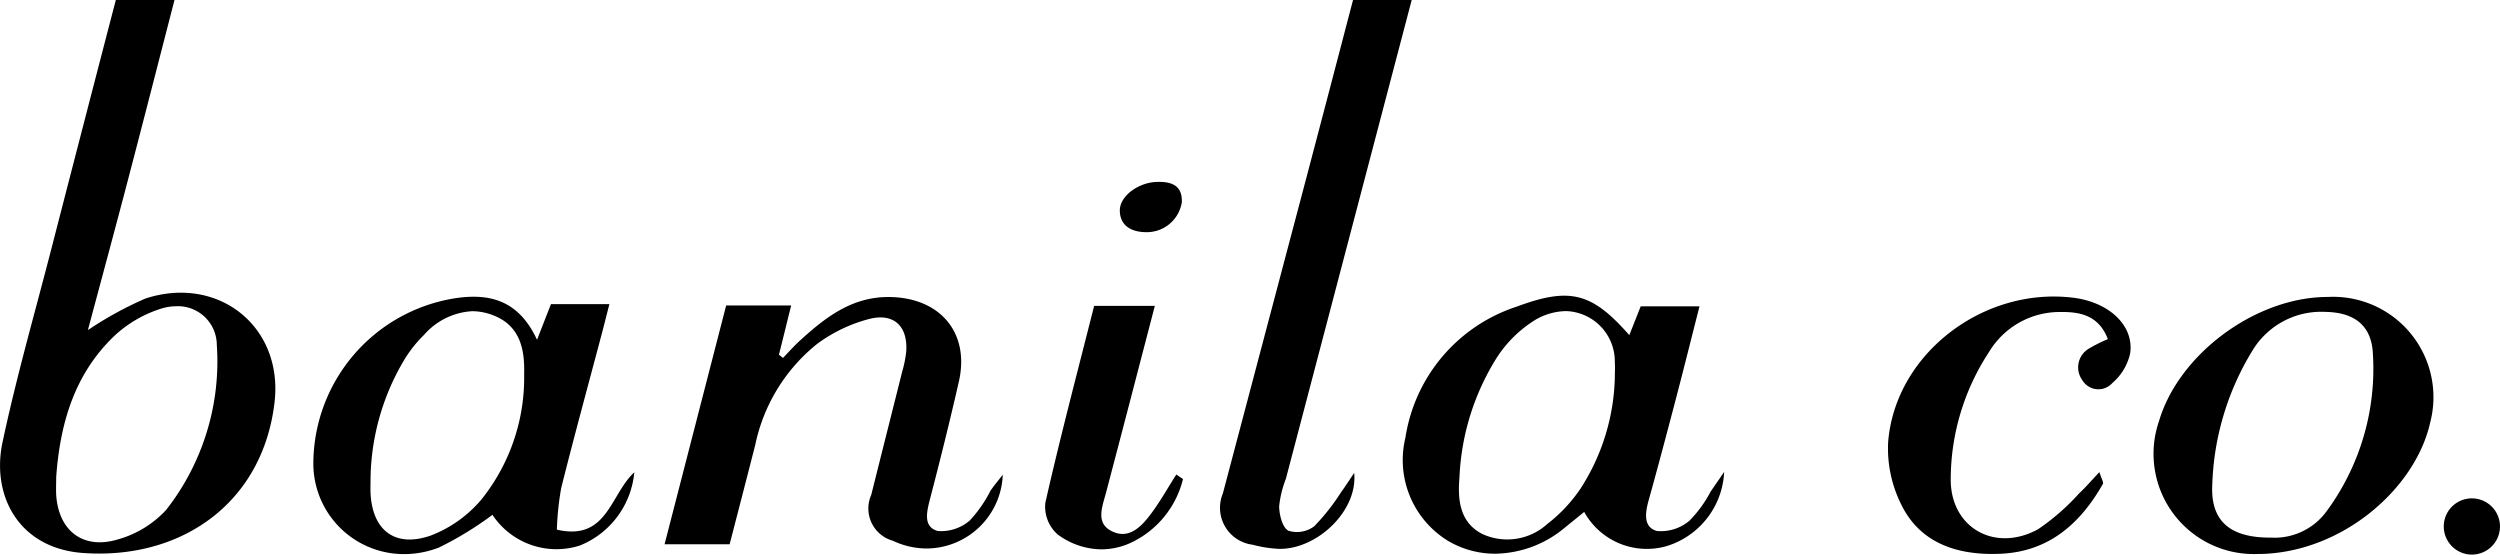 <svg xmlns="http://www.w3.org/2000/svg" width="153.398" height="34.03" viewBox="0 0 153.398 34.03">
  <path id="img_cosmetic_05" d="M771.52,412.3a1.725,1.725,0,1,1,1.725,1.73A1.728,1.728,0,0,1,771.52,412.3ZM640.8,408.555a10.3,10.3,0,0,1,8.677-10.25c2.111-.326,3.914.094,5.048,2.546.372-.952.579-1.484.854-2.187h3.586c-.188.729-.333,1.312-.487,1.892-.828,3.129-1.684,6.252-2.471,9.391a18.059,18.059,0,0,0-.266,2.552c3.1.721,3.265-2.151,4.753-3.518a5.368,5.368,0,0,1-3.346,4.495,4.71,4.71,0,0,1-5.359-1.886A20.633,20.633,0,0,1,648.5,413.6a5.908,5.908,0,0,1-2.131.4A5.558,5.558,0,0,1,640.8,408.555Zm6.808-8.021a7.7,7.7,0,0,0-1.284,1.637,14.592,14.592,0,0,0-2.014,7.138c0,.319-.013.638,0,.956.112,2.275,1.5,3.366,3.7,2.594a7.646,7.646,0,0,0,3.089-2.193,11.946,11.946,0,0,0,2.635-7.713c.041-1.454-.216-2.941-1.862-3.591a3.581,3.581,0,0,0-1.323-.266A4.232,4.232,0,0,0,647.605,400.534Zm106.427,5.352c1.2-4.153,5.953-7.668,10.369-7.664a6.156,6.156,0,0,1,6.281,7.712c-.893,4.016-5.337,7.931-10.371,8.058l-.2,0A6.151,6.151,0,0,1,754.033,405.886Zm10.342,5.423a14.748,14.748,0,0,0,2.795-9.594c-.076-1.727-1.122-2.544-2.9-2.576a4.925,4.925,0,0,0-4.5,2.39,16.724,16.724,0,0,0-2.453,8.154c-.136,2.268,1.06,3.325,3.61,3.306A3.947,3.947,0,0,0,764.375,411.309Zm-26.082-.228a7.694,7.694,0,0,1-.868-3.942c.424-5.406,5.817-9.537,11.334-8.873,2.211.266,3.769,1.7,3.516,3.426a3.357,3.357,0,0,1-1.091,1.81,1.149,1.149,0,0,1-1.842-.172,1.335,1.335,0,0,1,.427-1.954,9.577,9.577,0,0,1,1.139-.568c-.575-1.5-1.767-1.681-2.964-1.663a5.059,5.059,0,0,0-4.332,2.461,14.264,14.264,0,0,0-2.346,7.837c.007,2.946,2.708,4.477,5.358,3.033a13.915,13.915,0,0,0,2.525-2.206c.393-.364.741-.775,1.24-1.3.14.446.267.632.216.721-1.368,2.406-3.281,4.139-6.231,4.286-.192.009-.382.014-.571.014C741.5,413.988,739.419,413.256,738.293,411.081Zm-27.838,2.127a5.813,5.813,0,0,1-2.65-6.345,10.064,10.064,0,0,1,6.825-8.045c3.281-1.221,4.624-.86,6.914,1.747l.7-1.769h3.607c-.487,1.912-.943,3.747-1.422,5.576-.551,2.1-1.106,4.206-1.691,6.3-.214.767-.364,1.666.5,1.911a2.718,2.718,0,0,0,1.989-.625,7.543,7.543,0,0,0,1.311-1.8c.224-.323.446-.647.826-1.2a5,5,0,0,1-3.521,4.549,4.391,4.391,0,0,1-5.067-2.095l-1.2.973a6.777,6.777,0,0,1-4.243,1.591A5.672,5.672,0,0,1,710.455,413.207Zm5.329-13.584a7.5,7.5,0,0,0-2.372,2.323,15.007,15.007,0,0,0-2.29,7.358c-.116,1.362.013,2.763,1.418,3.468a3.657,3.657,0,0,0,3.966-.616,9.3,9.3,0,0,0,2.069-2.212,13.132,13.132,0,0,0,2.08-6.757c0-.318.023-.638,0-.954a3.091,3.091,0,0,0-2.986-3.144A3.846,3.846,0,0,0,715.784,399.623Zm-89.107,14.309c-3.961-.281-5.644-3.528-4.952-6.789.836-3.942,1.953-7.827,2.961-11.733q1.987-7.707,3.992-15.409h3.6c-.942,3.644-1.874,7.292-2.828,10.933-.8,3.061-1.63,6.117-2.486,9.322a21.992,21.992,0,0,1,3.532-1.939c4.477-1.458,8.469,1.731,7.92,6.38-.693,5.862-5.209,9.269-10.756,9.27Q627.172,413.967,626.676,413.932Zm4.8-15a7.518,7.518,0,0,0-2.89,1.679c-2.461,2.349-3.331,5.393-3.567,8.653,0,.372-.021.745,0,1.115.144,2.178,1.64,3.361,3.767,2.723a6.375,6.375,0,0,0,2.972-1.806,14.775,14.775,0,0,0,3.115-10.145,2.386,2.386,0,0,0-2.482-2.361A3.134,3.134,0,0,0,631.474,398.936Zm54.95,13.824a2.267,2.267,0,0,1-.712-1.919c.913-4.029,1.971-8.026,2.992-12.069h3.724c-1.024,3.924-2.005,7.716-3.006,11.5-.22.83-.624,1.8.315,2.3,1.073.576,1.855-.241,2.447-1.031.575-.767,1.044-1.611,1.56-2.421l.412.276a5.851,5.851,0,0,1-3.119,3.873,4.346,4.346,0,0,1-1.885.442A4.575,4.575,0,0,1,686.424,412.759Zm13.45.91a7.462,7.462,0,0,1-1.446-.242,2.285,2.285,0,0,1-1.826-3.146q2.5-9.453,5-18.9,1.5-5.686,2.986-11.376h3.6q-3.861,14.692-7.722,29.385a6.427,6.427,0,0,0-.411,1.689c.013.522.194,1.28.563,1.486a1.767,1.767,0,0,0,1.589-.269,12.983,12.983,0,0,0,1.666-2.119c.237-.319.449-.657.787-1.155.231,2.31-2.243,4.659-4.55,4.659Q699.993,413.678,699.874,413.669Zm-23.5-.48a2.055,2.055,0,0,1-1.347-2.82c.63-2.523,1.268-5.044,1.9-7.568a7.072,7.072,0,0,0,.248-1.244c.1-1.546-.772-2.383-2.309-1.973a9.316,9.316,0,0,0-3.167,1.526,10.736,10.736,0,0,0-3.785,6.173c-.522,2.049-1.055,4.1-1.576,6.116h-3.993l3.779-14.652h3.989c-.259,1.041-.5,2.029-.75,3.019l.247.2c.332-.343.647-.7,1-1.027,1.57-1.436,3.216-2.74,5.538-2.711,3.128.039,4.934,2.214,4.255,5.187-.555,2.433-1.156,4.855-1.787,7.27-.2.776-.391,1.658.493,1.9a2.684,2.684,0,0,0,1.97-.65,7.985,7.985,0,0,0,1.268-1.828c.231-.337.5-.65.75-.975a4.7,4.7,0,0,1-4.647,4.526A4.893,4.893,0,0,1,676.375,413.189ZM691.8,394.245c-.833-.032-1.5-.406-1.516-1.313s1.175-1.772,2.349-1.769c.878-.017,1.5.259,1.455,1.254a2.175,2.175,0,0,1-2.2,1.83Z" transform="translate(-621.573 -380.001)"/>
</svg>
